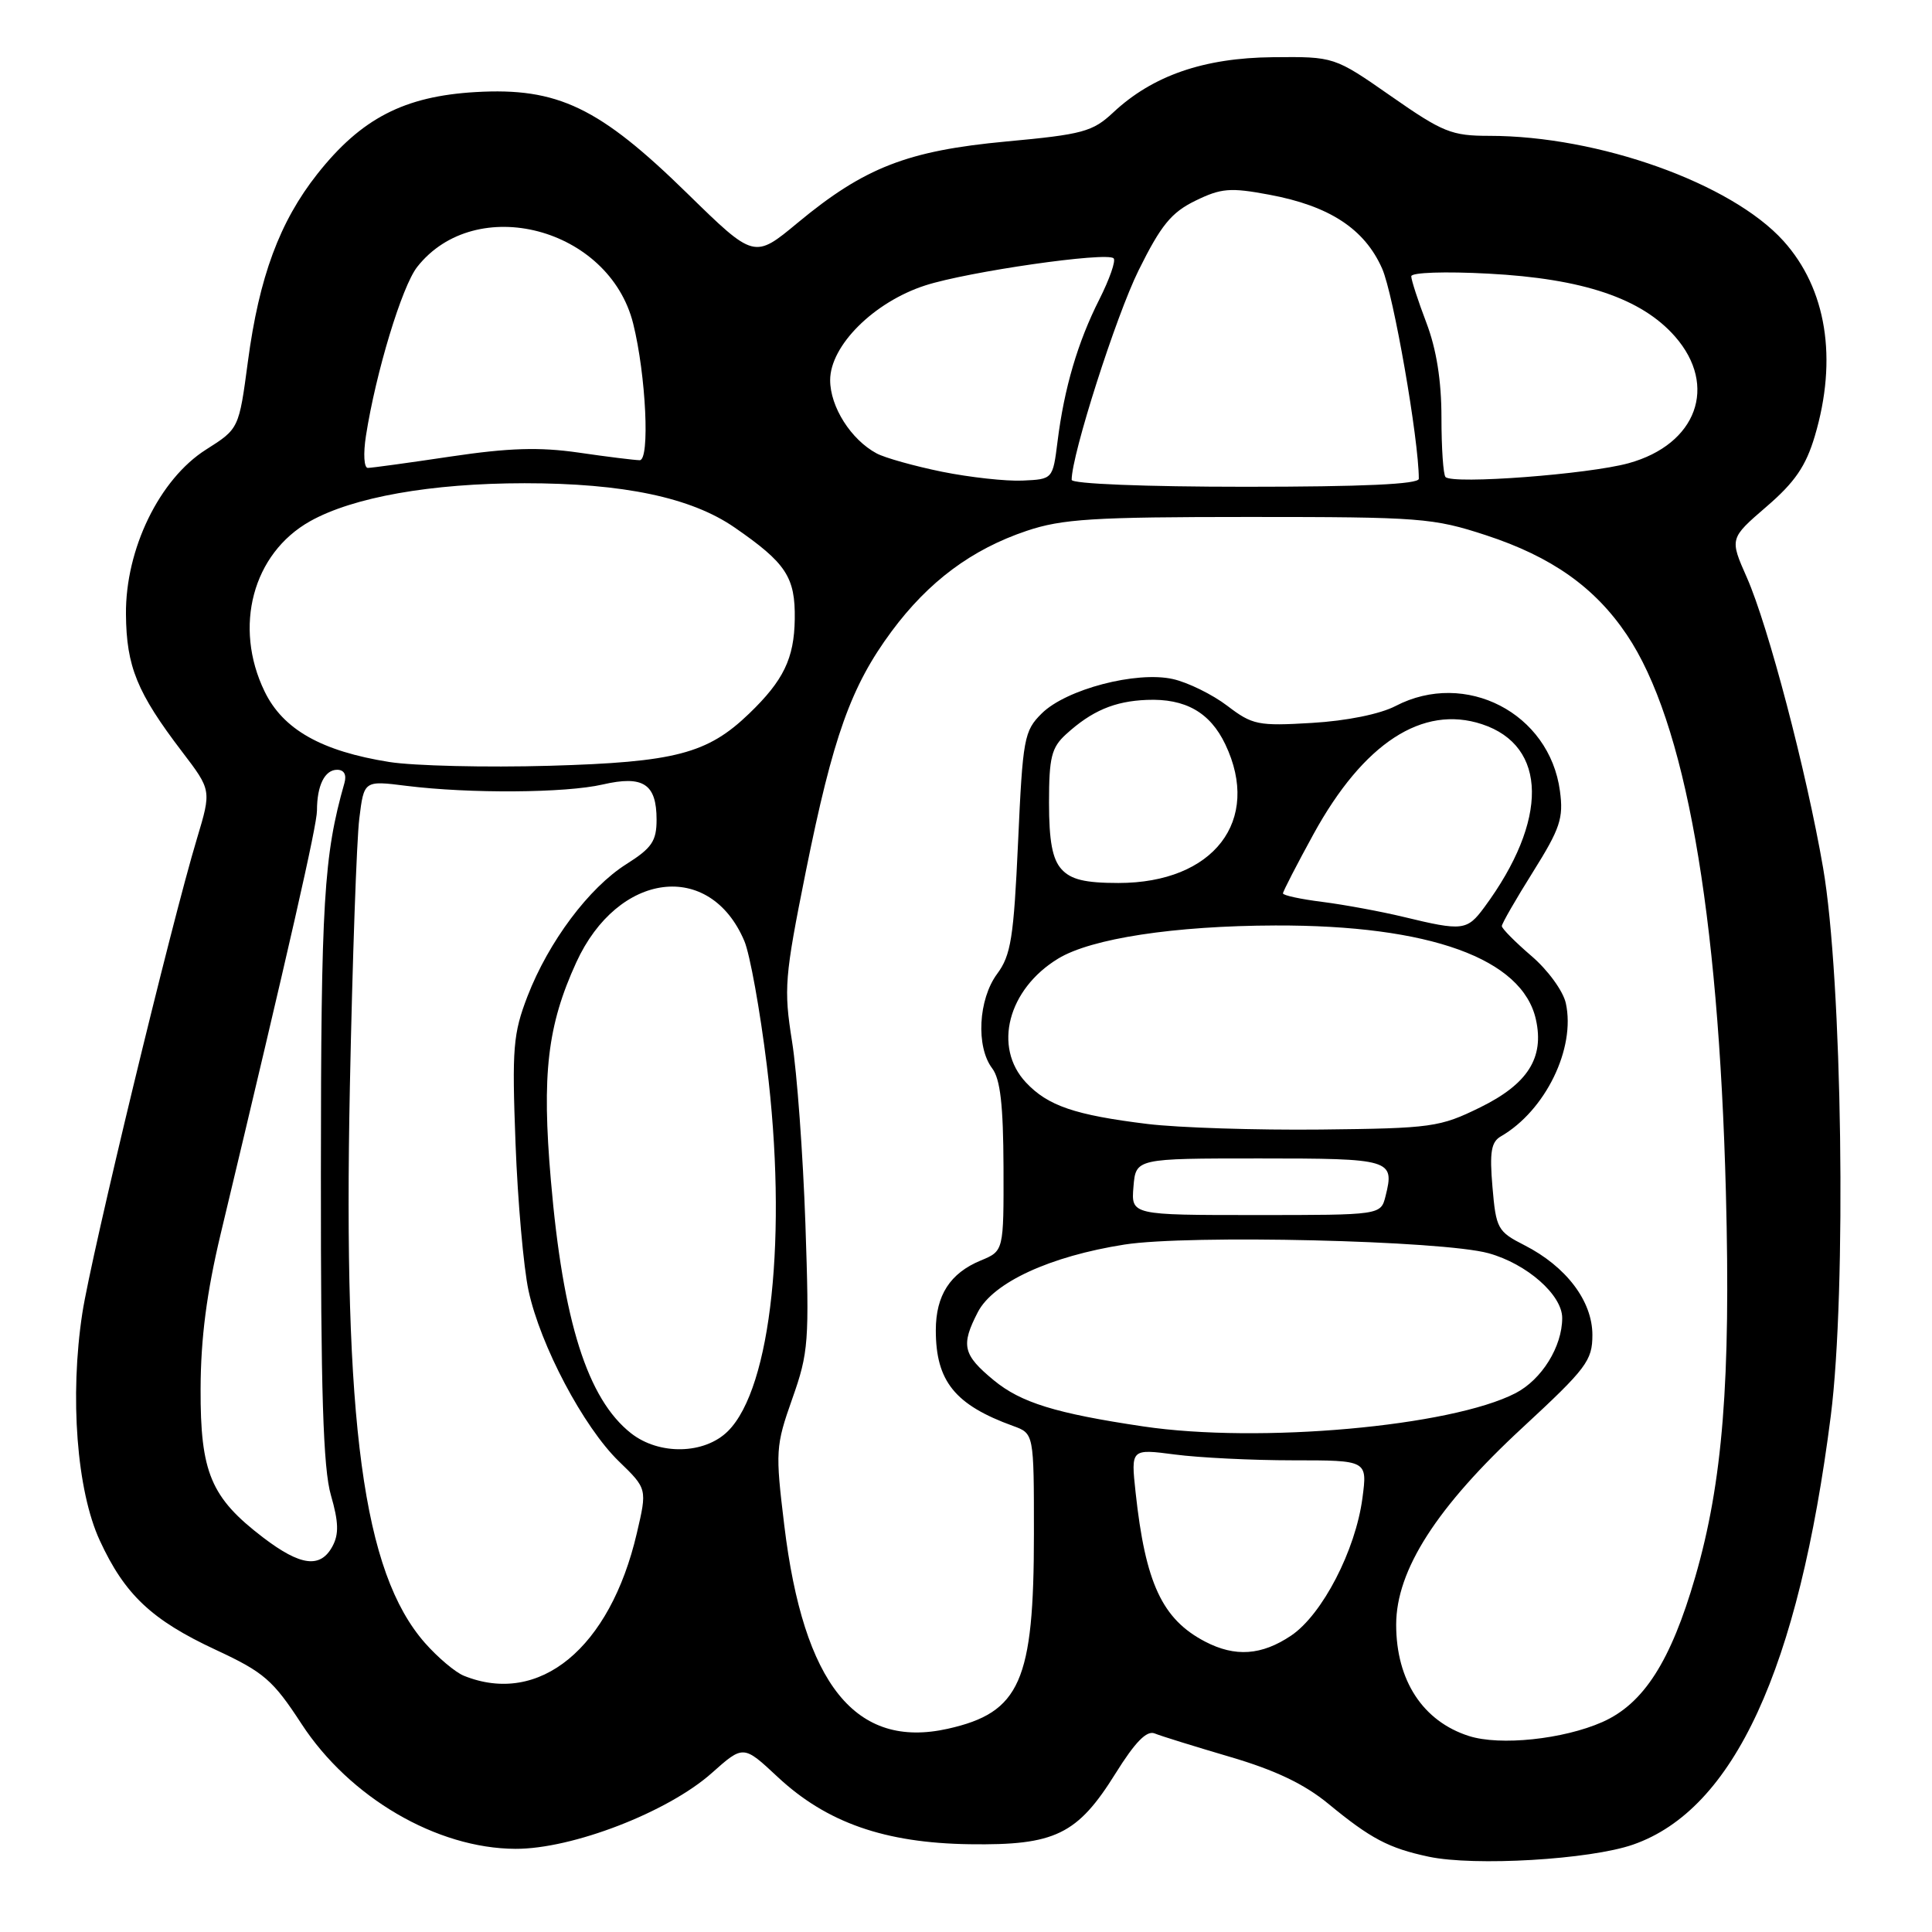 <?xml version="1.0" encoding="UTF-8" standalone="no"?>
<!DOCTYPE svg PUBLIC "-//W3C//DTD SVG 1.1//EN" "http://www.w3.org/Graphics/SVG/1.1/DTD/svg11.dtd" >
<svg xmlns="http://www.w3.org/2000/svg" xmlns:xlink="http://www.w3.org/1999/xlink" version="1.1" viewBox="0 0 256 256">
 <g >
 <path fill="currentColor"
d=" M 216.39 244.42 C 229.75 239.77 238.31 221.19 242.59 187.60 C 244.69 171.08 244.11 129.70 241.57 115.00 C 239.37 102.24 234.29 82.91 231.47 76.53 C 229.18 71.35 229.18 71.35 234.06 67.14 C 237.83 63.90 239.29 61.76 240.47 57.79 C 243.52 47.53 242.02 38.25 236.31 31.92 C 229.41 24.28 211.82 18.00 197.34 18.00 C 192.34 18.00 191.18 17.53 184.33 12.75 C 176.80 7.50 176.80 7.50 168.65 7.58 C 159.50 7.67 152.72 10.02 147.50 14.91 C 144.77 17.46 143.48 17.81 133.32 18.75 C 120.25 19.97 114.54 22.19 105.72 29.50 C 99.94 34.30 99.94 34.30 91.10 25.66 C 79.41 14.21 73.90 11.57 63.03 12.20 C 53.55 12.75 47.87 15.69 42.05 23.05 C 37.05 29.38 34.34 36.69 32.85 47.89 C 31.66 56.81 31.66 56.81 27.32 59.56 C 21.13 63.47 16.61 72.76 16.69 81.40 C 16.75 88.33 18.16 91.78 24.13 99.61 C 28.02 104.71 28.02 104.71 26.10 111.11 C 22.69 122.41 12.10 166.25 10.91 174.00 C 9.22 185.04 10.17 197.52 13.22 204.12 C 16.53 211.30 20.10 214.66 28.61 218.62 C 34.97 221.58 36.16 222.61 39.95 228.42 C 46.31 238.18 57.87 244.94 68.30 244.98 C 75.82 245.01 88.49 240.12 94.31 234.94 C 98.50 231.21 98.50 231.21 103.05 235.46 C 109.53 241.51 117.24 244.21 128.50 244.37 C 139.80 244.53 142.76 243.10 147.82 234.98 C 150.41 230.83 151.94 229.26 153.00 229.69 C 153.82 230.03 158.32 231.42 163.00 232.80 C 168.97 234.55 172.84 236.40 176.00 239.00 C 181.62 243.63 184.00 244.89 189.30 246.02 C 195.36 247.31 210.69 246.41 216.39 244.42 Z  M 194.64 230.03 C 188.54 228.08 185.00 222.67 185.00 215.28 C 185.00 208.05 190.37 199.68 201.75 189.16 C 210.23 181.31 211.00 180.29 211.00 176.88 C 211.00 172.40 207.53 167.82 202.00 165.00 C 198.44 163.19 198.23 162.80 197.76 157.29 C 197.36 152.65 197.59 151.31 198.88 150.57 C 204.77 147.17 208.80 138.91 207.48 132.93 C 207.13 131.32 205.09 128.52 202.92 126.67 C 200.77 124.82 199.00 123.04 199.00 122.71 C 199.00 122.38 200.86 119.15 203.13 115.53 C 206.73 109.78 207.19 108.42 206.70 104.81 C 205.32 94.48 194.18 88.73 184.92 93.55 C 182.87 94.62 178.44 95.52 173.84 95.79 C 166.70 96.22 165.95 96.06 162.62 93.52 C 160.66 92.03 157.42 90.43 155.42 89.98 C 150.58 88.89 141.26 91.33 138.03 94.54 C 135.70 96.85 135.52 97.82 134.90 111.59 C 134.32 124.27 133.96 126.57 132.12 129.05 C 129.63 132.42 129.30 138.70 131.47 141.56 C 132.55 142.99 132.94 146.43 132.97 154.63 C 133.00 165.76 133.00 165.76 129.96 167.02 C 125.89 168.70 124.00 171.64 124.00 176.27 C 124.00 183.02 126.54 186.16 134.25 188.95 C 137.00 189.95 137.00 189.95 137.00 203.23 C 137.00 222.81 135.18 226.92 125.59 229.07 C 113.38 231.80 106.47 223.21 103.92 202.11 C 102.73 192.30 102.77 191.60 104.98 185.34 C 107.15 179.21 107.25 177.79 106.72 162.15 C 106.40 152.99 105.61 142.12 104.95 138.00 C 103.84 131.00 103.96 129.50 106.77 115.50 C 110.38 97.59 112.75 90.94 118.14 83.66 C 123.04 77.05 128.76 72.79 136.04 70.34 C 140.74 68.76 144.85 68.50 165.50 68.50 C 188.20 68.50 189.90 68.63 196.90 70.92 C 205.60 73.77 211.33 77.82 215.56 84.11 C 223.28 95.58 227.71 120.55 228.69 158.00 C 229.34 182.97 228.27 196.40 224.63 208.95 C 221.39 220.13 217.79 225.76 212.32 228.18 C 207.14 230.47 198.76 231.35 194.64 230.03 Z  M 61.45 222.04 C 60.32 221.58 58.00 219.62 56.30 217.69 C 48.11 208.36 45.46 188.66 46.36 144.00 C 46.70 127.22 47.26 111.23 47.61 108.46 C 48.23 103.42 48.23 103.42 53.86 104.13 C 62.24 105.17 74.91 105.09 79.86 103.95 C 85.23 102.71 87.00 103.87 87.00 108.61 C 87.00 111.45 86.37 112.37 83.00 114.50 C 78.04 117.63 72.70 124.77 69.90 132.00 C 67.99 136.97 67.83 138.86 68.31 151.50 C 68.60 159.20 69.38 167.97 70.03 171.00 C 71.60 178.28 77.31 189.07 81.99 193.62 C 85.76 197.27 85.76 197.27 84.38 203.17 C 80.83 218.40 71.47 226.10 61.45 222.04 Z  M 159.68 217.52 C 153.99 214.55 151.77 209.77 150.47 197.73 C 149.85 191.97 149.85 191.97 155.68 192.73 C 158.88 193.15 165.93 193.50 171.35 193.50 C 181.19 193.50 181.19 193.50 180.53 198.50 C 179.62 205.42 175.21 213.94 171.09 216.72 C 167.18 219.35 163.67 219.60 159.68 217.52 Z  M 34.88 203.74 C 27.93 198.44 26.54 195.12 26.58 184.02 C 26.60 177.30 27.39 171.26 29.24 163.50 C 38.40 125.19 42.00 109.36 42.00 107.40 C 42.00 104.08 43.03 102.00 44.67 102.00 C 45.59 102.00 45.95 102.65 45.64 103.75 C 42.90 113.37 42.53 119.43 42.52 155.50 C 42.50 184.45 42.82 194.60 43.85 198.13 C 44.87 201.66 44.92 203.28 44.06 204.88 C 42.47 207.85 39.84 207.52 34.88 203.74 Z  M 83.61 189.91 C 77.85 185.37 74.60 175.14 72.99 156.36 C 71.78 142.32 72.53 135.89 76.36 127.52 C 81.88 115.48 94.07 113.93 98.63 124.69 C 99.37 126.44 100.71 133.87 101.61 141.19 C 104.37 163.58 102.21 183.88 96.47 189.62 C 93.37 192.72 87.35 192.85 83.61 189.91 Z  M 151.50 189.01 C 139.87 187.28 135.29 185.86 131.69 182.90 C 127.58 179.51 127.29 178.27 129.57 173.86 C 131.61 169.93 139.13 166.46 149.00 164.91 C 157.53 163.58 191.14 164.37 197.24 166.06 C 202.31 167.46 207.00 171.58 207.00 174.64 C 207.00 178.44 204.29 182.80 200.82 184.60 C 192.26 189.02 166.86 191.29 151.50 189.01 Z  M 150.19 157.25 C 150.50 153.50 150.50 153.50 166.88 153.50 C 184.37 153.50 184.81 153.63 183.59 158.50 C 182.96 161.00 182.96 161.00 166.42 161.00 C 149.88 161.00 149.88 161.00 150.19 157.25 Z  M 152.03 148.93 C 142.43 147.75 138.85 146.53 135.95 143.44 C 131.55 138.76 133.55 131.07 140.21 127.02 C 144.60 124.35 155.59 122.67 169.00 122.63 C 189.42 122.57 201.75 127.02 203.52 135.11 C 204.64 140.17 202.43 143.64 196.14 146.73 C 190.78 149.36 189.74 149.51 175.00 149.67 C 166.47 149.76 156.14 149.43 152.03 148.93 Z  M 186.00 121.50 C 182.97 120.77 178.14 119.88 175.25 119.51 C 172.36 119.15 170.00 118.64 170.00 118.38 C 170.00 118.12 171.83 114.57 174.06 110.50 C 180.67 98.46 188.50 93.36 196.37 95.96 C 205.08 98.83 205.20 108.69 196.68 120.22 C 194.39 123.32 193.81 123.39 186.00 121.50 Z  M 140.65 115.17 C 139.45 113.84 139.00 111.45 139.00 106.35 C 139.00 100.36 139.33 99.05 141.25 97.30 C 144.66 94.19 147.67 92.91 151.96 92.74 C 157.06 92.53 160.34 94.39 162.36 98.63 C 167.18 108.74 160.82 117.00 148.20 117.00 C 143.76 117.00 141.90 116.55 140.65 115.17 Z  M 51.60 100.97 C 42.60 99.54 37.50 96.66 35.06 91.62 C 30.90 83.04 33.49 73.34 41.08 69.07 C 46.79 65.87 57.11 64.04 69.50 64.03 C 82.59 64.03 91.58 65.92 97.33 69.89 C 104.17 74.61 105.39 76.47 105.31 82.04 C 105.23 87.26 103.82 90.17 99.26 94.56 C 93.73 99.88 89.46 100.99 72.82 101.47 C 64.40 101.71 54.85 101.48 51.60 100.97 Z  M 142.00 63.58 C 142.00 60.25 147.87 41.88 150.87 35.82 C 153.83 29.84 155.21 28.15 158.39 26.60 C 161.81 24.93 163.01 24.83 168.19 25.80 C 176.16 27.28 180.82 30.33 183.14 35.59 C 184.64 38.96 188.00 58.25 188.00 63.44 C 188.00 64.16 180.58 64.50 165.00 64.50 C 151.72 64.50 142.00 64.11 142.00 63.58 Z  M 124.83 62.51 C 121.16 61.76 117.26 60.67 116.16 60.08 C 112.76 58.26 110.00 53.91 110.00 50.37 C 110.00 45.79 115.80 40.02 122.60 37.82 C 128.26 35.99 146.68 33.34 147.56 34.23 C 147.88 34.54 147.02 36.99 145.67 39.67 C 142.82 45.30 141.01 51.42 140.13 58.50 C 139.50 63.50 139.50 63.50 135.50 63.68 C 133.30 63.78 128.50 63.25 124.83 62.51 Z  M 191.54 63.21 C 191.24 62.91 191.00 59.37 191.00 55.34 C 191.00 50.44 190.34 46.28 189.00 42.76 C 187.90 39.87 187.00 37.10 187.00 36.61 C 187.00 36.10 191.49 35.95 197.25 36.26 C 209.75 36.92 217.50 39.53 221.94 44.58 C 227.68 51.12 224.83 58.89 215.79 61.38 C 210.45 62.85 192.54 64.20 191.54 63.21 Z  M 48.49 57.75 C 49.80 49.35 53.26 37.94 55.28 35.37 C 63.03 25.52 80.72 30.16 83.90 42.88 C 85.60 49.71 86.14 61.00 84.76 60.98 C 84.07 60.97 80.42 60.52 76.66 59.97 C 71.46 59.22 67.40 59.35 59.74 60.49 C 54.19 61.32 49.24 62.00 48.74 62.00 C 48.23 62.00 48.12 60.13 48.49 57.75 Z "/>
</g>
</svg>